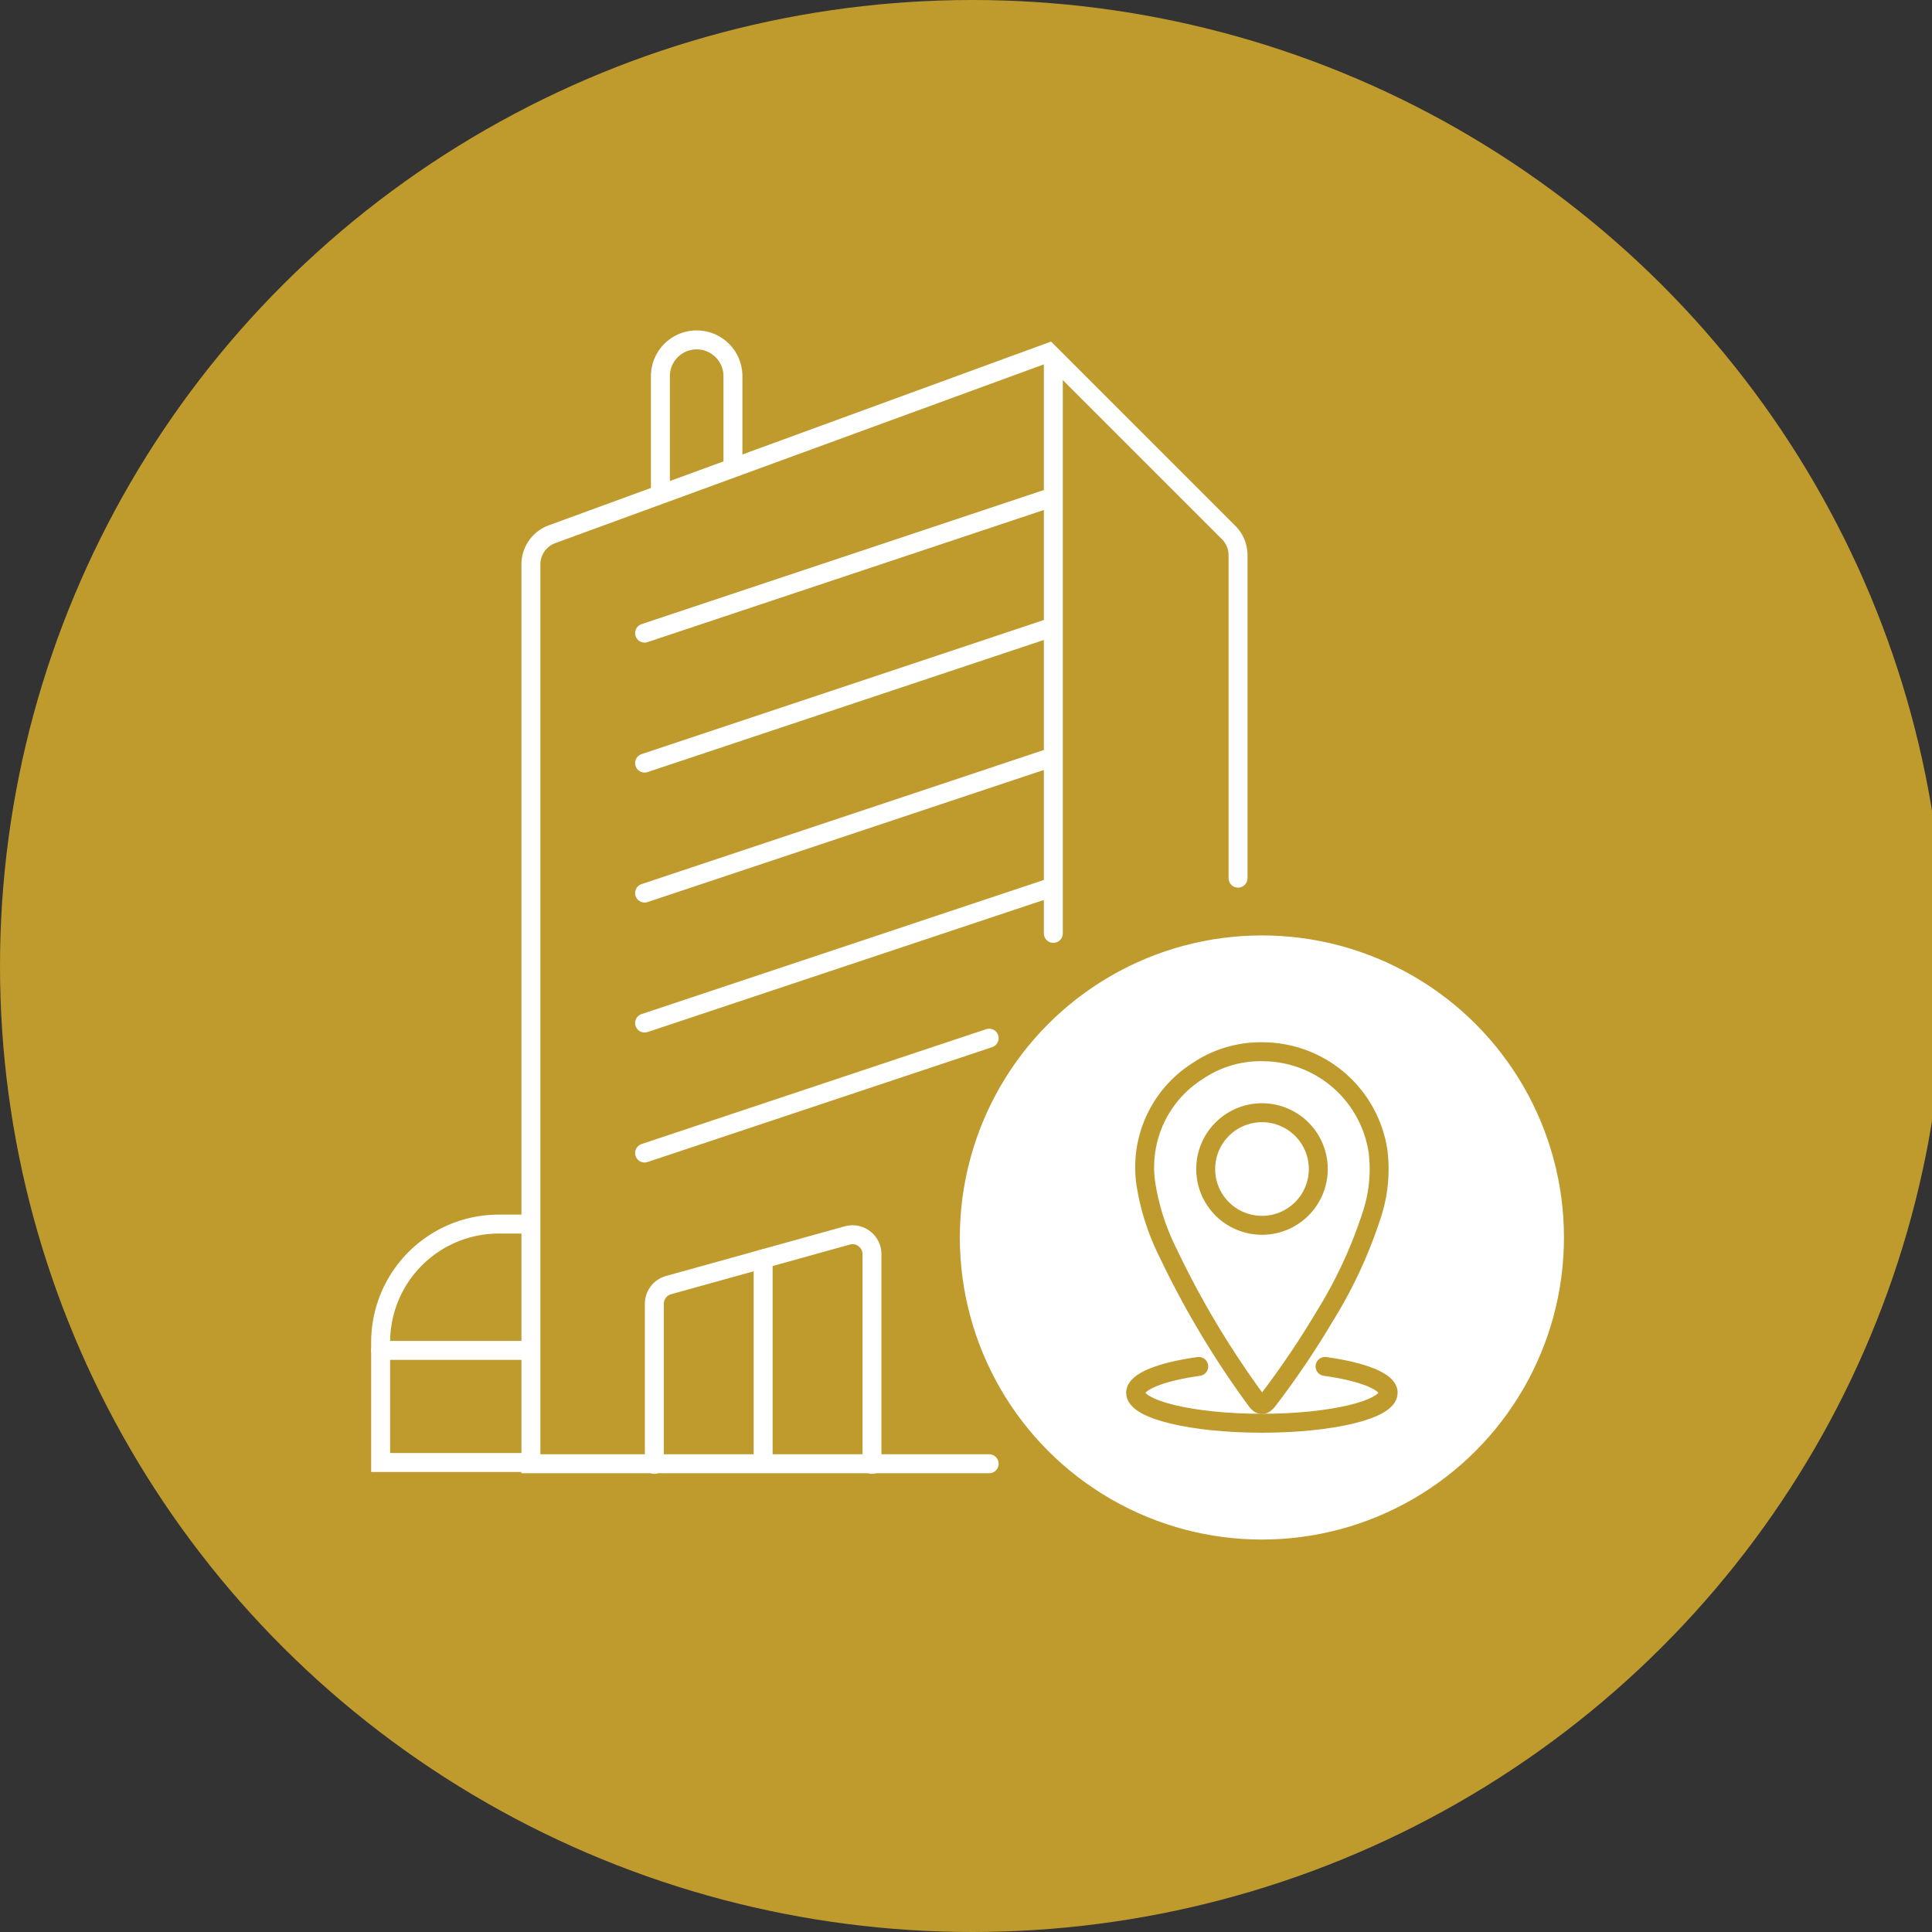 <svg xmlns="http://www.w3.org/2000/svg" width="153" height="153"><rect width="100%" height="100%" fill="#333333" stroke="none"/><defs><clipPath id="a"><path d="M0 0h153v153H0z"/></clipPath></defs><g data-name="Foreign company branch" clip-path="url(#a)"><g data-name="Group 962" transform="translate(-535.956 -2096.082)"><ellipse data-name="Ellipse 20" cx="77" cy="76.5" rx="77" ry="76.5" transform="translate(535.956 2096.082)" fill="#bf9b2e"/><g data-name="Group 960"><g data-name="Group 959" fill="none" stroke="#fff" stroke-linecap="round" stroke-miterlimit="10" stroke-width="1.5"><path data-name="Path 847" d="M578.026 2211.9H566.1v-9.524a9.355 9.355 0 0 1 9.355-9.356h2.072"/><path data-name="Line 243" d="M577.529 2203.023h-11.427"/><path data-name="Line 244" d="m619.264 2135.466-32.261 10.754"/><path data-name="Line 245" d="m619.264 2145.759-32.261 10.754"/><path data-name="Line 246" d="m619.264 2156.053-32.261 10.754"/><path data-name="Line 247" d="m619.264 2166.346-32.261 10.754"/><path data-name="Line 248" d="m614.291 2178.297-27.288 9.096"/><path data-name="Path 848" d="M594 2132.815v-6.942a2.873 2.873 0 0 0-2.873-2.873h0a2.872 2.872 0 0 0-2.872 2.873v8.857"/><path data-name="Path 849" d="M605.01 2212.049v-16.644a1.542 1.542 0 0 0-1.954-1.485l-14.153 3.932a1.541 1.541 0 0 0-1.129 1.485v12.712"/><path data-name="Line 249" d="M596.392 2195.771v16.128"/></g></g><path data-name="Path 850" d="M634 2165.625v-25.571a2.544 2.544 0 0 0-.745-1.8L619 2124l-39.33 14.389a2.544 2.544 0 0 0-1.67 2.389V2212h36.29" fill="none" stroke="#fff" stroke-linecap="round" stroke-miterlimit="10" stroke-width="1.5"/><path data-name="Line 250" fill="none" stroke="#fff" stroke-linecap="round" stroke-miterlimit="10" stroke-width="1.5" d="M619.372 2124.455V2170"/><g data-name="Group 887"><g data-name="Ellipse 46"><circle data-name="Ellipse 69" cx="23.921" cy="23.921" r="23.921" transform="translate(611.968 2170.161)" fill="#fff"/></g><g data-name="Group 967" fill="none" stroke="#bf9b2e" stroke-miterlimit="10" stroke-width="1.5"><path data-name="Path 851" d="M630.889 2204.293c-2.987.417-5 1.2-5 2.087 0 1.333 4.477 2.413 10 2.413s10-1.08 10-2.413c0-.892-2.014-1.67-5-2.087" stroke-linecap="round"/><g data-name="Group 500"><path data-name="Path 52" d="M636.059 2179.374a9.26 9.26 0 0 1 9.035 7.943 11.563 11.563 0 0 1-.525 5.036 36.532 36.532 0 0 1-3.724 8 68.379 68.379 0 0 1-4.461 6.6c-.365.48-.625.478-.976-.017a71.926 71.926 0 0 1-6.967-11.668 18.583 18.583 0 0 1-1.7-5.19 9.011 9.011 0 0 1 4.056-9.175 8.9 8.9 0 0 1 5.262-1.529Z"/><path data-name="Path 54" d="M635.871 2193.118a4.458 4.458 0 1 0-4.432-4.506 4.458 4.458 0 0 0 4.432 4.506Z"/></g></g></g></g></g></svg>